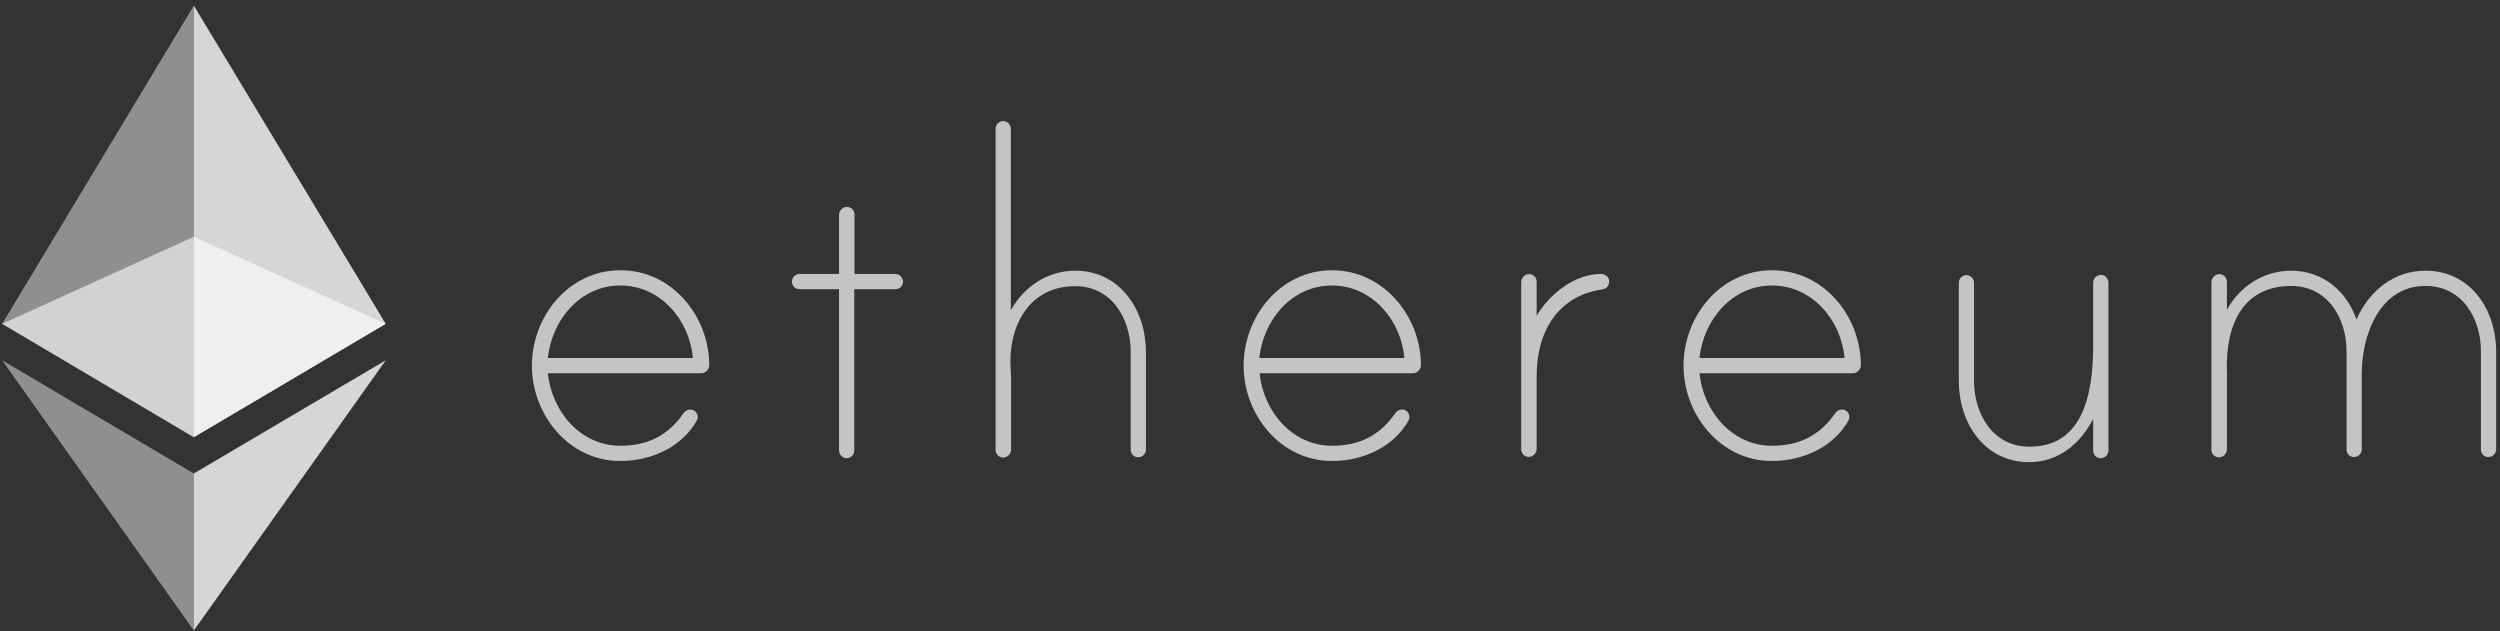 <svg width="206" height="52" viewBox="0 0 206 52" fill="none" xmlns="http://www.w3.org/2000/svg">
<rect x="0" y="0" width="206" height="52" fill="#333333" stroke="none"/>
<path d="M58.443 30.089C58.44 30.268 58.366 30.439 58.238 30.564C58.109 30.689 57.937 30.757 57.758 30.755H45.142C45.465 33.876 47.806 36.73 51.117 36.73C53.381 36.73 55.056 35.874 56.312 34.066C56.37 33.971 56.451 33.892 56.547 33.836C56.643 33.779 56.752 33.748 56.864 33.743C56.947 33.74 57.029 33.755 57.106 33.786C57.184 33.816 57.254 33.863 57.313 33.922C57.371 33.98 57.418 34.05 57.448 34.128C57.479 34.205 57.494 34.288 57.491 34.371C57.492 34.486 57.459 34.598 57.396 34.694C56.121 36.901 53.591 37.986 51.117 37.986C46.874 37.986 43.829 34.181 43.829 30.128C43.829 26.075 46.855 22.269 51.117 22.269C55.379 22.269 58.424 26.036 58.443 30.089ZM57.092 29.5C56.825 26.379 54.428 23.525 51.117 23.525C47.806 23.525 45.465 26.379 45.142 29.5H57.092Z" fill="#C4C4C4"/>
<path d="M73.78 22.572C73.945 22.577 74.102 22.644 74.219 22.761C74.335 22.878 74.403 23.035 74.408 23.2C74.41 23.283 74.395 23.366 74.365 23.443C74.334 23.52 74.288 23.59 74.229 23.649C74.17 23.708 74.1 23.754 74.023 23.785C73.946 23.815 73.863 23.83 73.78 23.828H70.393V37.129C70.391 37.294 70.325 37.453 70.207 37.571C70.09 37.688 69.931 37.755 69.765 37.756C69.6 37.752 69.443 37.684 69.326 37.567C69.209 37.45 69.142 37.294 69.137 37.129V23.828H65.883C65.8 23.83 65.717 23.815 65.64 23.785C65.563 23.754 65.493 23.708 65.434 23.649C65.375 23.59 65.329 23.52 65.298 23.443C65.267 23.366 65.253 23.283 65.255 23.2C65.257 23.034 65.323 22.875 65.441 22.757C65.558 22.64 65.717 22.573 65.883 22.572H69.137V17.72C69.137 17.559 69.195 17.403 69.299 17.281C69.404 17.159 69.549 17.078 69.708 17.054C69.796 17.042 69.887 17.049 69.972 17.076C70.058 17.102 70.137 17.146 70.204 17.206C70.271 17.266 70.324 17.339 70.36 17.421C70.396 17.503 70.413 17.592 70.412 17.682V22.572H73.78Z" fill="#C4C4C4"/>
<path d="M94.425 29.003V37.052C94.421 37.218 94.353 37.374 94.236 37.491C94.119 37.608 93.962 37.676 93.797 37.68C93.714 37.683 93.632 37.668 93.554 37.637C93.477 37.607 93.407 37.56 93.348 37.502C93.289 37.443 93.243 37.373 93.213 37.295C93.182 37.218 93.167 37.136 93.169 37.052V29.003C93.169 26.282 91.628 23.58 88.603 23.58C84.721 23.58 83.046 26.968 83.275 30.45C83.275 30.545 83.313 30.944 83.313 31.002V37.033C83.312 37.194 83.255 37.35 83.15 37.472C83.046 37.594 82.901 37.675 82.742 37.699C82.653 37.711 82.563 37.704 82.477 37.677C82.392 37.651 82.313 37.607 82.246 37.547C82.179 37.487 82.126 37.414 82.09 37.332C82.054 37.25 82.036 37.161 82.038 37.072V10.603C82.039 10.437 82.106 10.278 82.224 10.161C82.341 10.043 82.5 9.977 82.666 9.975C82.831 9.98 82.988 10.048 83.105 10.164C83.221 10.281 83.289 10.438 83.294 10.603V25.559C84.378 23.619 86.319 22.305 88.584 22.305C92.313 22.305 94.425 25.559 94.425 29.003Z" fill="#C4C4C4"/>
<path d="M117.088 30.089C117.085 30.268 117.011 30.439 116.883 30.564C116.755 30.689 116.582 30.757 116.403 30.755H103.787C104.111 33.876 106.451 36.73 109.762 36.73C112.027 36.73 113.701 35.874 114.957 34.066C115.015 33.971 115.096 33.892 115.192 33.836C115.289 33.779 115.397 33.748 115.509 33.743C115.592 33.74 115.675 33.755 115.752 33.786C115.829 33.816 115.899 33.863 115.958 33.922C116.017 33.98 116.063 34.05 116.094 34.128C116.124 34.205 116.139 34.288 116.137 34.371C116.137 34.486 116.104 34.598 116.042 34.694C114.767 36.901 112.236 37.986 109.762 37.986C105.519 37.986 102.474 34.181 102.474 30.128C102.474 26.075 105.5 22.269 109.762 22.269C113.986 22.269 117.069 26.036 117.088 30.089ZM115.718 29.5C115.452 26.379 113.054 23.525 109.743 23.525C106.432 23.525 104.092 26.379 103.768 29.5H115.718Z" fill="#C4C4C4"/>
<path d="M132.596 23.163C132.608 23.331 132.553 23.498 132.443 23.627C132.332 23.755 132.175 23.834 132.006 23.848C128.296 24.399 126.621 27.425 126.621 30.945V36.977C126.621 37.138 126.563 37.293 126.459 37.415C126.354 37.537 126.209 37.618 126.051 37.643C125.962 37.655 125.872 37.647 125.786 37.621C125.7 37.595 125.621 37.55 125.555 37.491C125.488 37.431 125.434 37.358 125.399 37.276C125.363 37.194 125.345 37.105 125.347 37.015V23.258C125.347 23.097 125.405 22.942 125.509 22.819C125.614 22.697 125.759 22.617 125.917 22.592C126.006 22.58 126.096 22.587 126.182 22.614C126.268 22.64 126.347 22.684 126.413 22.744C126.48 22.804 126.533 22.877 126.569 22.959C126.605 23.041 126.623 23.13 126.621 23.22V26.017C127.668 24.247 129.742 22.573 131.911 22.573C132.235 22.573 132.596 22.801 132.596 23.163Z" fill="#C4C4C4"/>
<path d="M153.337 30.089C153.334 30.268 153.26 30.439 153.132 30.564C153.004 30.689 152.831 30.757 152.652 30.755H140.036C140.36 33.876 142.7 36.73 146.011 36.73C148.276 36.73 149.95 35.874 151.206 34.066C151.264 33.971 151.345 33.892 151.442 33.836C151.538 33.779 151.646 33.748 151.758 33.743C151.841 33.74 151.924 33.755 152.001 33.786C152.078 33.816 152.148 33.863 152.207 33.922C152.266 33.98 152.312 34.05 152.343 34.128C152.373 34.205 152.388 34.288 152.386 34.371C152.386 34.486 152.353 34.598 152.291 34.694C151.016 36.901 148.485 37.986 146.011 37.986C141.768 37.986 138.723 34.181 138.723 30.128C138.723 26.075 141.749 22.269 146.011 22.269C150.274 22.269 153.318 26.036 153.337 30.089ZM151.986 29.5C151.72 26.379 149.322 23.525 146.011 23.525C142.7 23.525 140.36 26.379 140.036 29.5H151.986Z" fill="#C4C4C4"/>
<path d="M173.735 23.315V37.129C173.731 37.294 173.663 37.451 173.546 37.568C173.429 37.685 173.272 37.752 173.107 37.757C173.024 37.76 172.942 37.745 172.864 37.714C172.787 37.684 172.717 37.637 172.658 37.579C172.599 37.52 172.553 37.45 172.522 37.372C172.492 37.295 172.477 37.212 172.479 37.129V34.503C171.433 36.578 169.587 38.081 167.228 38.081C163.479 38.081 161.405 34.827 161.405 31.383V23.296C161.407 23.13 161.473 22.971 161.591 22.853C161.708 22.736 161.867 22.669 162.033 22.668C162.198 22.673 162.355 22.74 162.472 22.857C162.588 22.974 162.656 23.131 162.661 23.296V31.383C162.661 34.104 164.202 36.806 167.228 36.806C171.471 36.806 172.479 32.829 172.479 28.433V23.277C172.481 23.175 172.507 23.075 172.555 22.985C172.603 22.895 172.671 22.818 172.755 22.761C172.839 22.703 172.936 22.666 173.037 22.653C173.138 22.64 173.24 22.652 173.336 22.687C173.455 22.742 173.557 22.831 173.627 22.942C173.698 23.054 173.736 23.183 173.735 23.315Z" fill="#C4C4C4"/>
<path d="M205.684 28.947V37.034C205.679 37.199 205.611 37.356 205.494 37.473C205.378 37.59 205.221 37.657 205.056 37.662C204.973 37.664 204.89 37.65 204.813 37.619C204.735 37.588 204.665 37.542 204.606 37.483C204.548 37.425 204.501 37.354 204.471 37.277C204.44 37.2 204.425 37.117 204.428 37.034V28.947C204.428 26.226 202.886 23.562 199.861 23.562C196.055 23.562 194.609 27.634 194.609 30.793V37.034C194.604 37.199 194.537 37.356 194.42 37.473C194.303 37.59 194.146 37.657 193.981 37.662C193.898 37.664 193.815 37.65 193.738 37.619C193.661 37.588 193.591 37.542 193.532 37.483C193.473 37.425 193.427 37.354 193.396 37.277C193.366 37.2 193.351 37.117 193.353 37.034V28.947C193.353 26.226 191.812 23.562 188.787 23.562C184.943 23.562 183.363 26.587 183.497 30.622C183.497 30.717 183.535 30.888 183.497 30.945V37.015C183.496 37.176 183.439 37.331 183.334 37.453C183.229 37.575 183.085 37.656 182.926 37.681C182.837 37.693 182.747 37.685 182.661 37.659C182.576 37.633 182.497 37.588 182.43 37.529C182.363 37.469 182.31 37.396 182.274 37.313C182.238 37.231 182.22 37.143 182.222 37.053V23.258C182.222 23.097 182.28 22.941 182.384 22.819C182.489 22.697 182.634 22.616 182.793 22.592C182.881 22.58 182.972 22.587 183.057 22.614C183.143 22.64 183.222 22.684 183.289 22.744C183.356 22.804 183.409 22.877 183.445 22.959C183.481 23.041 183.498 23.13 183.497 23.22V25.522C184.581 23.581 186.522 22.306 188.787 22.306C191.355 22.306 193.353 23.943 194.172 26.321C195.218 23.962 197.254 22.306 199.861 22.306C203.571 22.306 205.684 25.522 205.684 28.947Z" fill="#C4C4C4"/>
<path opacity="0.6" d="M15.972 19.508L0.178 26.682L15.972 36.025L31.784 26.682L15.972 19.508Z" fill="white"/>
<path opacity="0.45" d="M0.178 26.683L15.972 36.025V0.462L0.178 26.683Z" fill="white"/>
<path opacity="0.8" d="M15.972 0.462V36.025L31.784 26.683L15.972 0.462Z" fill="white"/>
<path opacity="0.45" d="M0.178 29.69L15.972 51.953V39.014L0.178 29.69Z" fill="white"/>
<path opacity="0.8" d="M15.972 39.014V51.953L31.784 29.69L15.972 39.014Z" fill="white"/>
</svg>
